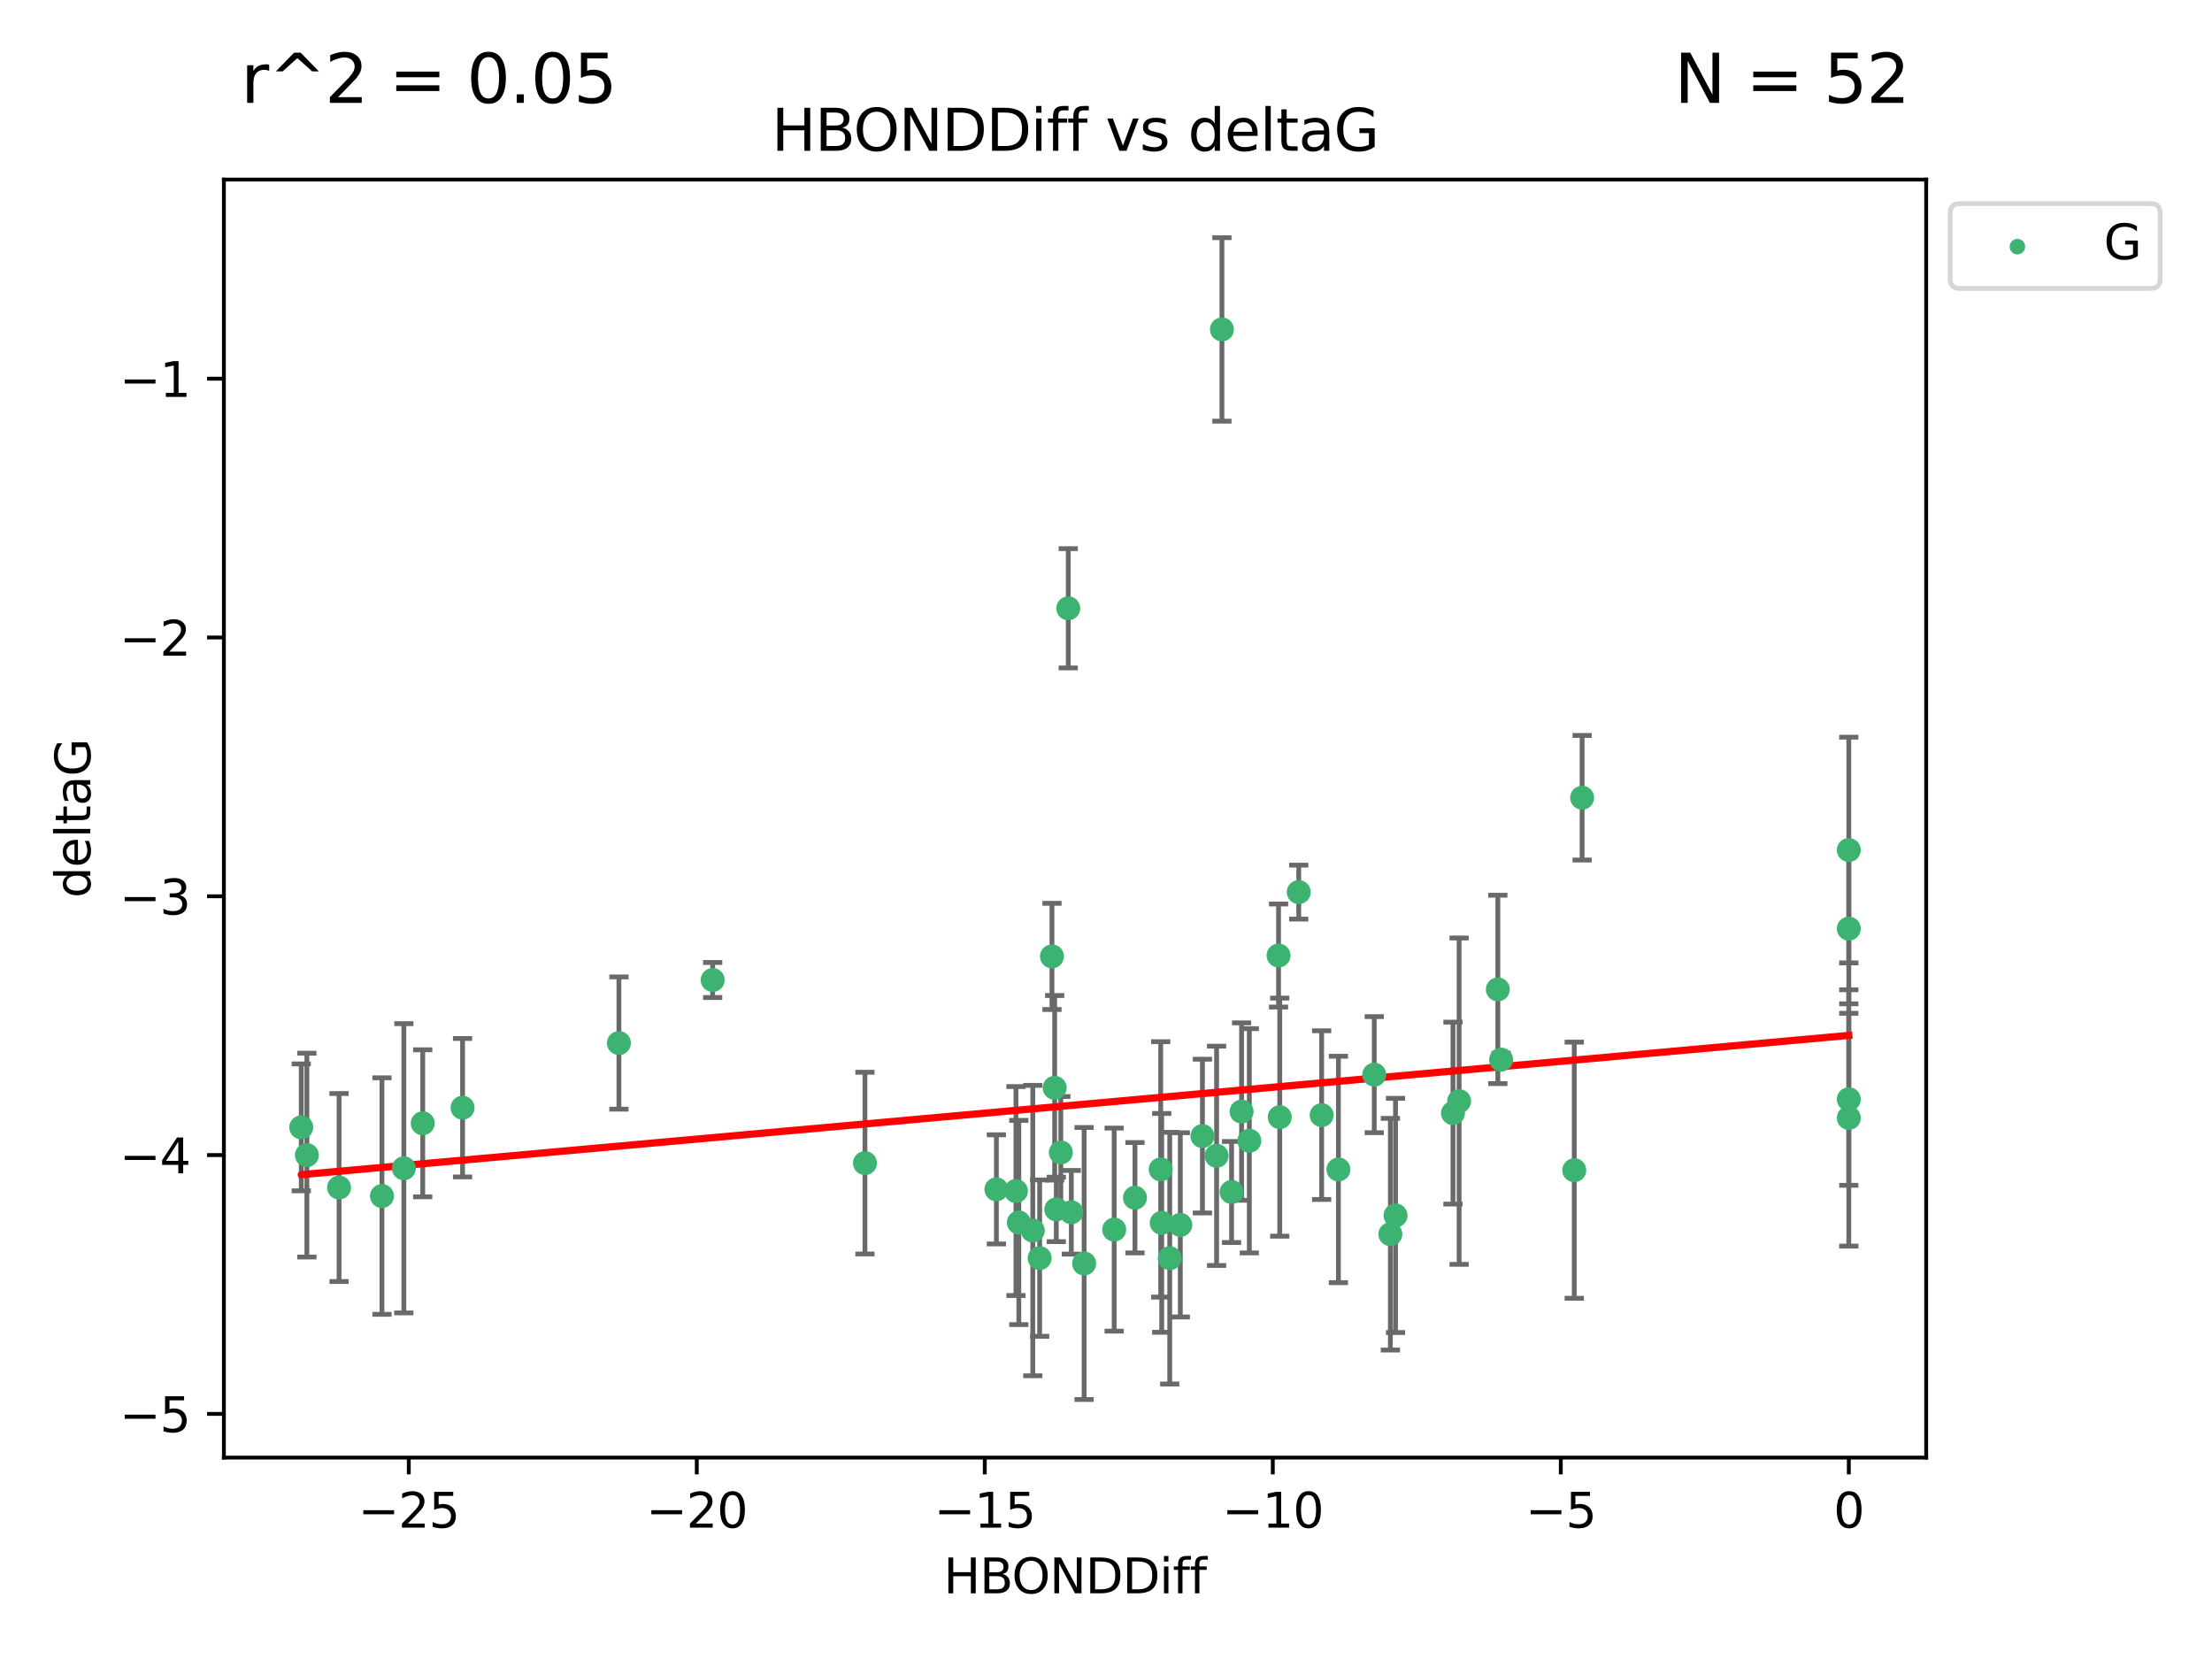 <?xml version="1.0" encoding="utf-8" standalone="no"?>
<!DOCTYPE svg PUBLIC "-//W3C//DTD SVG 1.1//EN"
  "http://www.w3.org/Graphics/SVG/1.1/DTD/svg11.dtd">
<svg xmlns:xlink="http://www.w3.org/1999/xlink" width="460.8pt" height="345.6pt" viewBox="0 0 460.8 345.6" xmlns="http://www.w3.org/2000/svg" version="1.1">
 <defs>
  <style type="text/css">*{stroke-linejoin: round; stroke-linecap: butt}</style>
 </defs>
 <g id="figure_1">
  <g id="patch_1">
   <path d="M 0 345.6 
L 460.8 345.6 
L 460.8 0 
L 0 0 
z
" style="fill: #ffffff"/>
  </g>
  <g id="axes_1">
   <g id="patch_2">
    <path d="M 46.64 303.64 
L 401.26 303.64 
L 401.26 37.411 
L 46.64 37.411 
z
" style="fill: #ffffff"/>
   </g>
   <g id="PathCollection_1">
    <defs>
     <path id="mb449cfceca" d="M 0 1.118 
C 0.297 1.118 0.581 1 0.791 0.791 
C 1 0.581 1.118 0.297 1.118 0 
C 1.118 -0.297 1 -0.581 0.791 -0.791 
C 0.581 -1 0.297 -1.118 0 -1.118 
C -0.297 -1.118 -0.581 -1 -0.791 -0.791 
C -1 -0.581 -1.118 -0.297 -1.118 0 
C -1.118 0.297 -1 0.581 -0.791 0.791 
C -0.581 1 -0.297 1.118 0 1.118 
z
" style="stroke: #3cb371"/>
    </defs>
    <g clip-path="url(#pd73374a667)">
     <use xlink:href="#mb449cfceca" x="236.435" y="249.511" style="fill: #3cb371; stroke: #3cb371"/>
     <use xlink:href="#mb449cfceca" x="243.678" y="262.101" style="fill: #3cb371; stroke: #3cb371"/>
     <use xlink:href="#mb449cfceca" x="260.257" y="237.643" style="fill: #3cb371; stroke: #3cb371"/>
     <use xlink:href="#mb449cfceca" x="253.439" y="240.774" style="fill: #3cb371; stroke: #3cb371"/>
     <use xlink:href="#mb449cfceca" x="70.631" y="247.383" style="fill: #3cb371; stroke: #3cb371"/>
     <use xlink:href="#mb449cfceca" x="215.15" y="256.349" style="fill: #3cb371; stroke: #3cb371"/>
     <use xlink:href="#mb449cfceca" x="232.104" y="256.148" style="fill: #3cb371; stroke: #3cb371"/>
     <use xlink:href="#mb449cfceca" x="212.239" y="254.667" style="fill: #3cb371; stroke: #3cb371"/>
     <use xlink:href="#mb449cfceca" x="88.061" y="234.004" style="fill: #3cb371; stroke: #3cb371"/>
     <use xlink:href="#mb449cfceca" x="180.188" y="242.297" style="fill: #3cb371; stroke: #3cb371"/>
     <use xlink:href="#mb449cfceca" x="84.131" y="243.375" style="fill: #3cb371; stroke: #3cb371"/>
     <use xlink:href="#mb449cfceca" x="207.565" y="247.764" style="fill: #3cb371; stroke: #3cb371"/>
     <use xlink:href="#mb449cfceca" x="79.57" y="249.158" style="fill: #3cb371; stroke: #3cb371"/>
     <use xlink:href="#mb449cfceca" x="225.844" y="263.208" style="fill: #3cb371; stroke: #3cb371"/>
     <use xlink:href="#mb449cfceca" x="266.591" y="232.722" style="fill: #3cb371; stroke: #3cb371"/>
     <use xlink:href="#mb449cfceca" x="242.007" y="254.747" style="fill: #3cb371; stroke: #3cb371"/>
     <use xlink:href="#mb449cfceca" x="289.639" y="257.105" style="fill: #3cb371; stroke: #3cb371"/>
     <use xlink:href="#mb449cfceca" x="241.797" y="243.608" style="fill: #3cb371; stroke: #3cb371"/>
     <use xlink:href="#mb449cfceca" x="223.176" y="252.539" style="fill: #3cb371; stroke: #3cb371"/>
     <use xlink:href="#mb449cfceca" x="256.56" y="248.314" style="fill: #3cb371; stroke: #3cb371"/>
     <use xlink:href="#mb449cfceca" x="266.345" y="199.055" style="fill: #3cb371; stroke: #3cb371"/>
     <use xlink:href="#mb449cfceca" x="245.881" y="255.165" style="fill: #3cb371; stroke: #3cb371"/>
     <use xlink:href="#mb449cfceca" x="96.361" y="230.757" style="fill: #3cb371; stroke: #3cb371"/>
     <use xlink:href="#mb449cfceca" x="254.55" y="68.625" style="fill: #3cb371; stroke: #3cb371"/>
     <use xlink:href="#mb449cfceca" x="220.045" y="251.941" style="fill: #3cb371; stroke: #3cb371"/>
     <use xlink:href="#mb449cfceca" x="278.816" y="243.62" style="fill: #3cb371; stroke: #3cb371"/>
     <use xlink:href="#mb449cfceca" x="216.579" y="262.086" style="fill: #3cb371; stroke: #3cb371"/>
     <use xlink:href="#mb449cfceca" x="275.324" y="232.3" style="fill: #3cb371; stroke: #3cb371"/>
     <use xlink:href="#mb449cfceca" x="219.145" y="199.237" style="fill: #3cb371; stroke: #3cb371"/>
     <use xlink:href="#mb449cfceca" x="250.487" y="236.665" style="fill: #3cb371; stroke: #3cb371"/>
     <use xlink:href="#mb449cfceca" x="211.645" y="248.117" style="fill: #3cb371; stroke: #3cb371"/>
     <use xlink:href="#mb449cfceca" x="219.706" y="226.611" style="fill: #3cb371; stroke: #3cb371"/>
     <use xlink:href="#mb449cfceca" x="62.759" y="234.851" style="fill: #3cb371; stroke: #3cb371"/>
     <use xlink:href="#mb449cfceca" x="63.929" y="240.633" style="fill: #3cb371; stroke: #3cb371"/>
     <use xlink:href="#mb449cfceca" x="222.534" y="126.723" style="fill: #3cb371; stroke: #3cb371"/>
     <use xlink:href="#mb449cfceca" x="128.932" y="217.285" style="fill: #3cb371; stroke: #3cb371"/>
     <use xlink:href="#mb449cfceca" x="286.279" y="223.869" style="fill: #3cb371; stroke: #3cb371"/>
     <use xlink:href="#mb449cfceca" x="329.586" y="166.184" style="fill: #3cb371; stroke: #3cb371"/>
     <use xlink:href="#mb449cfceca" x="312.028" y="206.113" style="fill: #3cb371; stroke: #3cb371"/>
     <use xlink:href="#mb449cfceca" x="220.99" y="240.071" style="fill: #3cb371; stroke: #3cb371"/>
     <use xlink:href="#mb449cfceca" x="258.643" y="231.561" style="fill: #3cb371; stroke: #3cb371"/>
     <use xlink:href="#mb449cfceca" x="303.959" y="229.396" style="fill: #3cb371; stroke: #3cb371"/>
     <use xlink:href="#mb449cfceca" x="148.46" y="204.152" style="fill: #3cb371; stroke: #3cb371"/>
     <use xlink:href="#mb449cfceca" x="270.551" y="185.842" style="fill: #3cb371; stroke: #3cb371"/>
     <use xlink:href="#mb449cfceca" x="385.141" y="193.455" style="fill: #3cb371; stroke: #3cb371"/>
     <use xlink:href="#mb449cfceca" x="302.681" y="231.881" style="fill: #3cb371; stroke: #3cb371"/>
     <use xlink:href="#mb449cfceca" x="312.709" y="220.74" style="fill: #3cb371; stroke: #3cb371"/>
     <use xlink:href="#mb449cfceca" x="385.141" y="177.08" style="fill: #3cb371; stroke: #3cb371"/>
     <use xlink:href="#mb449cfceca" x="385.141" y="232.886" style="fill: #3cb371; stroke: #3cb371"/>
     <use xlink:href="#mb449cfceca" x="290.714" y="253.198" style="fill: #3cb371; stroke: #3cb371"/>
     <use xlink:href="#mb449cfceca" x="327.947" y="243.774" style="fill: #3cb371; stroke: #3cb371"/>
     <use xlink:href="#mb449cfceca" x="385.141" y="229.004" style="fill: #3cb371; stroke: #3cb371"/>
    </g>
   </g>
   <g id="matplotlib.axis_1">
    <g id="xtick_1">
     <g id="line2d_1">
      <defs>
       <path id="mf42586d891" d="M 0 0 
L 0 3.5 
" style="stroke: #000000; stroke-width: 0.8"/>
      </defs>
      <g>
       <use xlink:href="#mf42586d891" x="85.155" y="303.64" style="stroke: #000000; stroke-width: 0.8"/>
      </g>
     </g>
     <g id="text_1">
      <!-- −25 -->
      <g transform="translate(74.603 318.238)scale(0.1 -0.1)">
       <defs>
        <path id="DejaVuSans-2212" d="M 678 2272 
L 4684 2272 
L 4684 1741 
L 678 1741 
L 678 2272 
z
" transform="scale(0.016)"/>
        <path id="DejaVuSans-32" d="M 1228 531 
L 3431 531 
L 3431 0 
L 469 0 
L 469 531 
Q 828 903 1448 1529 
Q 2069 2156 2228 2338 
Q 2531 2678 2651 2914 
Q 2772 3150 2772 3378 
Q 2772 3750 2511 3984 
Q 2250 4219 1831 4219 
Q 1534 4219 1204 4116 
Q 875 4013 500 3803 
L 500 4441 
Q 881 4594 1212 4672 
Q 1544 4750 1819 4750 
Q 2544 4750 2975 4387 
Q 3406 4025 3406 3419 
Q 3406 3131 3298 2873 
Q 3191 2616 2906 2266 
Q 2828 2175 2409 1742 
Q 1991 1309 1228 531 
z
" transform="scale(0.016)"/>
        <path id="DejaVuSans-35" d="M 691 4666 
L 3169 4666 
L 3169 4134 
L 1269 4134 
L 1269 2991 
Q 1406 3038 1543 3061 
Q 1681 3084 1819 3084 
Q 2600 3084 3056 2656 
Q 3513 2228 3513 1497 
Q 3513 744 3044 326 
Q 2575 -91 1722 -91 
Q 1428 -91 1123 -41 
Q 819 9 494 109 
L 494 744 
Q 775 591 1075 516 
Q 1375 441 1709 441 
Q 2250 441 2565 725 
Q 2881 1009 2881 1497 
Q 2881 1984 2565 2268 
Q 2250 2553 1709 2553 
Q 1456 2553 1204 2497 
Q 953 2441 691 2322 
L 691 4666 
z
" transform="scale(0.016)"/>
       </defs>
       <use xlink:href="#DejaVuSans-2212"/>
       <use xlink:href="#DejaVuSans-32" x="83.789"/>
       <use xlink:href="#DejaVuSans-35" x="147.412"/>
      </g>
     </g>
    </g>
    <g id="xtick_2">
     <g id="line2d_2">
      <g>
       <use xlink:href="#mf42586d891" x="145.152" y="303.64" style="stroke: #000000; stroke-width: 0.8"/>
      </g>
     </g>
     <g id="text_2">
      <!-- −20 -->
      <g transform="translate(134.6 318.238)scale(0.1 -0.1)">
       <defs>
        <path id="DejaVuSans-30" d="M 2034 4250 
Q 1547 4250 1301 3770 
Q 1056 3291 1056 2328 
Q 1056 1369 1301 889 
Q 1547 409 2034 409 
Q 2525 409 2770 889 
Q 3016 1369 3016 2328 
Q 3016 3291 2770 3770 
Q 2525 4250 2034 4250 
z
M 2034 4750 
Q 2819 4750 3233 4129 
Q 3647 3509 3647 2328 
Q 3647 1150 3233 529 
Q 2819 -91 2034 -91 
Q 1250 -91 836 529 
Q 422 1150 422 2328 
Q 422 3509 836 4129 
Q 1250 4750 2034 4750 
z
" transform="scale(0.016)"/>
       </defs>
       <use xlink:href="#DejaVuSans-2212"/>
       <use xlink:href="#DejaVuSans-32" x="83.789"/>
       <use xlink:href="#DejaVuSans-30" x="147.412"/>
      </g>
     </g>
    </g>
    <g id="xtick_3">
     <g id="line2d_3">
      <g>
       <use xlink:href="#mf42586d891" x="205.149" y="303.64" style="stroke: #000000; stroke-width: 0.8"/>
      </g>
     </g>
     <g id="text_3">
      <!-- −15 -->
      <g transform="translate(194.597 318.238)scale(0.1 -0.1)">
       <defs>
        <path id="DejaVuSans-31" d="M 794 531 
L 1825 531 
L 1825 4091 
L 703 3866 
L 703 4441 
L 1819 4666 
L 2450 4666 
L 2450 531 
L 3481 531 
L 3481 0 
L 794 0 
L 794 531 
z
" transform="scale(0.016)"/>
       </defs>
       <use xlink:href="#DejaVuSans-2212"/>
       <use xlink:href="#DejaVuSans-31" x="83.789"/>
       <use xlink:href="#DejaVuSans-35" x="147.412"/>
      </g>
     </g>
    </g>
    <g id="xtick_4">
     <g id="line2d_4">
      <g>
       <use xlink:href="#mf42586d891" x="265.146" y="303.64" style="stroke: #000000; stroke-width: 0.8"/>
      </g>
     </g>
     <g id="text_4">
      <!-- −10 -->
      <g transform="translate(254.594 318.238)scale(0.1 -0.1)">
       <use xlink:href="#DejaVuSans-2212"/>
       <use xlink:href="#DejaVuSans-31" x="83.789"/>
       <use xlink:href="#DejaVuSans-30" x="147.412"/>
      </g>
     </g>
    </g>
    <g id="xtick_5">
     <g id="line2d_5">
      <g>
       <use xlink:href="#mf42586d891" x="325.144" y="303.64" style="stroke: #000000; stroke-width: 0.8"/>
      </g>
     </g>
     <g id="text_5">
      <!-- −5 -->
      <g transform="translate(317.773 318.238)scale(0.1 -0.1)">
       <use xlink:href="#DejaVuSans-2212"/>
       <use xlink:href="#DejaVuSans-35" x="83.789"/>
      </g>
     </g>
    </g>
    <g id="xtick_6">
     <g id="line2d_6">
      <g>
       <use xlink:href="#mf42586d891" x="385.141" y="303.64" style="stroke: #000000; stroke-width: 0.8"/>
      </g>
     </g>
     <g id="text_6">
      <!-- 0 -->
      <g transform="translate(381.96 318.238)scale(0.1 -0.1)">
       <use xlink:href="#DejaVuSans-30"/>
      </g>
     </g>
    </g>
    <g id="text_7">
     <!-- HBONDDiff -->
     <g transform="translate(196.561 331.917)scale(0.1 -0.1)">
      <defs>
       <path id="DejaVuSans-48" d="M 628 4666 
L 1259 4666 
L 1259 2753 
L 3553 2753 
L 3553 4666 
L 4184 4666 
L 4184 0 
L 3553 0 
L 3553 2222 
L 1259 2222 
L 1259 0 
L 628 0 
L 628 4666 
z
" transform="scale(0.016)"/>
       <path id="DejaVuSans-42" d="M 1259 2228 
L 1259 519 
L 2272 519 
Q 2781 519 3026 730 
Q 3272 941 3272 1375 
Q 3272 1813 3026 2020 
Q 2781 2228 2272 2228 
L 1259 2228 
z
M 1259 4147 
L 1259 2741 
L 2194 2741 
Q 2656 2741 2882 2914 
Q 3109 3088 3109 3444 
Q 3109 3797 2882 3972 
Q 2656 4147 2194 4147 
L 1259 4147 
z
M 628 4666 
L 2241 4666 
Q 2963 4666 3353 4366 
Q 3744 4066 3744 3513 
Q 3744 3084 3544 2831 
Q 3344 2578 2956 2516 
Q 3422 2416 3680 2098 
Q 3938 1781 3938 1306 
Q 3938 681 3513 340 
Q 3088 0 2303 0 
L 628 0 
L 628 4666 
z
" transform="scale(0.016)"/>
       <path id="DejaVuSans-4f" d="M 2522 4238 
Q 1834 4238 1429 3725 
Q 1025 3213 1025 2328 
Q 1025 1447 1429 934 
Q 1834 422 2522 422 
Q 3209 422 3611 934 
Q 4013 1447 4013 2328 
Q 4013 3213 3611 3725 
Q 3209 4238 2522 4238 
z
M 2522 4750 
Q 3503 4750 4090 4092 
Q 4678 3434 4678 2328 
Q 4678 1225 4090 567 
Q 3503 -91 2522 -91 
Q 1538 -91 948 565 
Q 359 1222 359 2328 
Q 359 3434 948 4092 
Q 1538 4750 2522 4750 
z
" transform="scale(0.016)"/>
       <path id="DejaVuSans-4e" d="M 628 4666 
L 1478 4666 
L 3547 763 
L 3547 4666 
L 4159 4666 
L 4159 0 
L 3309 0 
L 1241 3903 
L 1241 0 
L 628 0 
L 628 4666 
z
" transform="scale(0.016)"/>
       <path id="DejaVuSans-44" d="M 1259 4147 
L 1259 519 
L 2022 519 
Q 2988 519 3436 956 
Q 3884 1394 3884 2338 
Q 3884 3275 3436 3711 
Q 2988 4147 2022 4147 
L 1259 4147 
z
M 628 4666 
L 1925 4666 
Q 3281 4666 3915 4102 
Q 4550 3538 4550 2338 
Q 4550 1131 3912 565 
Q 3275 0 1925 0 
L 628 0 
L 628 4666 
z
" transform="scale(0.016)"/>
       <path id="DejaVuSans-69" d="M 603 3500 
L 1178 3500 
L 1178 0 
L 603 0 
L 603 3500 
z
M 603 4863 
L 1178 4863 
L 1178 4134 
L 603 4134 
L 603 4863 
z
" transform="scale(0.016)"/>
       <path id="DejaVuSans-66" d="M 2375 4863 
L 2375 4384 
L 1825 4384 
Q 1516 4384 1395 4259 
Q 1275 4134 1275 3809 
L 1275 3500 
L 2222 3500 
L 2222 3053 
L 1275 3053 
L 1275 0 
L 697 0 
L 697 3053 
L 147 3053 
L 147 3500 
L 697 3500 
L 697 3744 
Q 697 4328 969 4595 
Q 1241 4863 1831 4863 
L 2375 4863 
z
" transform="scale(0.016)"/>
      </defs>
      <use xlink:href="#DejaVuSans-48"/>
      <use xlink:href="#DejaVuSans-42" x="75.195"/>
      <use xlink:href="#DejaVuSans-4f" x="142.049"/>
      <use xlink:href="#DejaVuSans-4e" x="220.76"/>
      <use xlink:href="#DejaVuSans-44" x="295.564"/>
      <use xlink:href="#DejaVuSans-44" x="372.566"/>
      <use xlink:href="#DejaVuSans-69" x="449.568"/>
      <use xlink:href="#DejaVuSans-66" x="477.352"/>
      <use xlink:href="#DejaVuSans-66" x="512.557"/>
     </g>
    </g>
   </g>
   <g id="matplotlib.axis_2">
    <g id="ytick_1">
     <g id="line2d_7">
      <defs>
       <path id="me9df8b0aa4" d="M 0 0 
L -3.5 0 
" style="stroke: #000000; stroke-width: 0.8"/>
      </defs>
      <g>
       <use xlink:href="#me9df8b0aa4" x="46.64" y="294.536" style="stroke: #000000; stroke-width: 0.8"/>
      </g>
     </g>
     <g id="text_8">
      <!-- −5 -->
      <g transform="translate(24.898 298.335)scale(0.1 -0.1)">
       <use xlink:href="#DejaVuSans-2212"/>
       <use xlink:href="#DejaVuSans-35" x="83.789"/>
      </g>
     </g>
    </g>
    <g id="ytick_2">
     <g id="line2d_8">
      <g>
       <use xlink:href="#me9df8b0aa4" x="46.64" y="240.624" style="stroke: #000000; stroke-width: 0.8"/>
      </g>
     </g>
     <g id="text_9">
      <!-- −4 -->
      <g transform="translate(24.898 244.423)scale(0.1 -0.1)">
       <defs>
        <path id="DejaVuSans-34" d="M 2419 4116 
L 825 1625 
L 2419 1625 
L 2419 4116 
z
M 2253 4666 
L 3047 4666 
L 3047 1625 
L 3713 1625 
L 3713 1100 
L 3047 1100 
L 3047 0 
L 2419 0 
L 2419 1100 
L 313 1100 
L 313 1709 
L 2253 4666 
z
" transform="scale(0.016)"/>
       </defs>
       <use xlink:href="#DejaVuSans-2212"/>
       <use xlink:href="#DejaVuSans-34" x="83.789"/>
      </g>
     </g>
    </g>
    <g id="ytick_3">
     <g id="line2d_9">
      <g>
       <use xlink:href="#me9df8b0aa4" x="46.64" y="186.712" style="stroke: #000000; stroke-width: 0.8"/>
      </g>
     </g>
     <g id="text_10">
      <!-- −3 -->
      <g transform="translate(24.898 190.511)scale(0.1 -0.1)">
       <defs>
        <path id="DejaVuSans-33" d="M 2597 2516 
Q 3050 2419 3304 2112 
Q 3559 1806 3559 1356 
Q 3559 666 3084 287 
Q 2609 -91 1734 -91 
Q 1441 -91 1130 -33 
Q 819 25 488 141 
L 488 750 
Q 750 597 1062 519 
Q 1375 441 1716 441 
Q 2309 441 2620 675 
Q 2931 909 2931 1356 
Q 2931 1769 2642 2001 
Q 2353 2234 1838 2234 
L 1294 2234 
L 1294 2753 
L 1863 2753 
Q 2328 2753 2575 2939 
Q 2822 3125 2822 3475 
Q 2822 3834 2567 4026 
Q 2313 4219 1838 4219 
Q 1578 4219 1281 4162 
Q 984 4106 628 3988 
L 628 4550 
Q 988 4650 1302 4700 
Q 1616 4750 1894 4750 
Q 2613 4750 3031 4423 
Q 3450 4097 3450 3541 
Q 3450 3153 3228 2886 
Q 3006 2619 2597 2516 
z
" transform="scale(0.016)"/>
       </defs>
       <use xlink:href="#DejaVuSans-2212"/>
       <use xlink:href="#DejaVuSans-33" x="83.789"/>
      </g>
     </g>
    </g>
    <g id="ytick_4">
     <g id="line2d_10">
      <g>
       <use xlink:href="#me9df8b0aa4" x="46.64" y="132.8" style="stroke: #000000; stroke-width: 0.8"/>
      </g>
     </g>
     <g id="text_11">
      <!-- −2 -->
      <g transform="translate(24.898 136.599)scale(0.1 -0.1)">
       <use xlink:href="#DejaVuSans-2212"/>
       <use xlink:href="#DejaVuSans-32" x="83.789"/>
      </g>
     </g>
    </g>
    <g id="ytick_5">
     <g id="line2d_11">
      <g>
       <use xlink:href="#me9df8b0aa4" x="46.64" y="78.888" style="stroke: #000000; stroke-width: 0.8"/>
      </g>
     </g>
     <g id="text_12">
      <!-- −1 -->
      <g transform="translate(24.898 82.687)scale(0.1 -0.1)">
       <use xlink:href="#DejaVuSans-2212"/>
       <use xlink:href="#DejaVuSans-31" x="83.789"/>
      </g>
     </g>
    </g>
    <g id="text_13">
     <!-- deltaG -->
     <g transform="translate(18.818 187.064)rotate(-90)scale(0.1 -0.1)">
      <defs>
       <path id="DejaVuSans-64" d="M 2906 2969 
L 2906 4863 
L 3481 4863 
L 3481 0 
L 2906 0 
L 2906 525 
Q 2725 213 2448 61 
Q 2172 -91 1784 -91 
Q 1150 -91 751 415 
Q 353 922 353 1747 
Q 353 2572 751 3078 
Q 1150 3584 1784 3584 
Q 2172 3584 2448 3432 
Q 2725 3281 2906 2969 
z
M 947 1747 
Q 947 1113 1208 752 
Q 1469 391 1925 391 
Q 2381 391 2643 752 
Q 2906 1113 2906 1747 
Q 2906 2381 2643 2742 
Q 2381 3103 1925 3103 
Q 1469 3103 1208 2742 
Q 947 2381 947 1747 
z
" transform="scale(0.016)"/>
       <path id="DejaVuSans-65" d="M 3597 1894 
L 3597 1613 
L 953 1613 
Q 991 1019 1311 708 
Q 1631 397 2203 397 
Q 2534 397 2845 478 
Q 3156 559 3463 722 
L 3463 178 
Q 3153 47 2828 -22 
Q 2503 -91 2169 -91 
Q 1331 -91 842 396 
Q 353 884 353 1716 
Q 353 2575 817 3079 
Q 1281 3584 2069 3584 
Q 2775 3584 3186 3129 
Q 3597 2675 3597 1894 
z
M 3022 2063 
Q 3016 2534 2758 2815 
Q 2500 3097 2075 3097 
Q 1594 3097 1305 2825 
Q 1016 2553 972 2059 
L 3022 2063 
z
" transform="scale(0.016)"/>
       <path id="DejaVuSans-6c" d="M 603 4863 
L 1178 4863 
L 1178 0 
L 603 0 
L 603 4863 
z
" transform="scale(0.016)"/>
       <path id="DejaVuSans-74" d="M 1172 4494 
L 1172 3500 
L 2356 3500 
L 2356 3053 
L 1172 3053 
L 1172 1153 
Q 1172 725 1289 603 
Q 1406 481 1766 481 
L 2356 481 
L 2356 0 
L 1766 0 
Q 1100 0 847 248 
Q 594 497 594 1153 
L 594 3053 
L 172 3053 
L 172 3500 
L 594 3500 
L 594 4494 
L 1172 4494 
z
" transform="scale(0.016)"/>
       <path id="DejaVuSans-61" d="M 2194 1759 
Q 1497 1759 1228 1600 
Q 959 1441 959 1056 
Q 959 750 1161 570 
Q 1363 391 1709 391 
Q 2188 391 2477 730 
Q 2766 1069 2766 1631 
L 2766 1759 
L 2194 1759 
z
M 3341 1997 
L 3341 0 
L 2766 0 
L 2766 531 
Q 2569 213 2275 61 
Q 1981 -91 1556 -91 
Q 1019 -91 701 211 
Q 384 513 384 1019 
Q 384 1609 779 1909 
Q 1175 2209 1959 2209 
L 2766 2209 
L 2766 2266 
Q 2766 2663 2505 2880 
Q 2244 3097 1772 3097 
Q 1472 3097 1187 3025 
Q 903 2953 641 2809 
L 641 3341 
Q 956 3463 1253 3523 
Q 1550 3584 1831 3584 
Q 2591 3584 2966 3190 
Q 3341 2797 3341 1997 
z
" transform="scale(0.016)"/>
       <path id="DejaVuSans-47" d="M 3809 666 
L 3809 1919 
L 2778 1919 
L 2778 2438 
L 4434 2438 
L 4434 434 
Q 4069 175 3628 42 
Q 3188 -91 2688 -91 
Q 1594 -91 976 548 
Q 359 1188 359 2328 
Q 359 3472 976 4111 
Q 1594 4750 2688 4750 
Q 3144 4750 3555 4637 
Q 3966 4525 4313 4306 
L 4313 3634 
Q 3963 3931 3569 4081 
Q 3175 4231 2741 4231 
Q 1884 4231 1454 3753 
Q 1025 3275 1025 2328 
Q 1025 1384 1454 906 
Q 1884 428 2741 428 
Q 3075 428 3337 486 
Q 3600 544 3809 666 
z
" transform="scale(0.016)"/>
      </defs>
      <use xlink:href="#DejaVuSans-64"/>
      <use xlink:href="#DejaVuSans-65" x="63.477"/>
      <use xlink:href="#DejaVuSans-6c" x="125"/>
      <use xlink:href="#DejaVuSans-74" x="152.783"/>
      <use xlink:href="#DejaVuSans-61" x="191.992"/>
      <use xlink:href="#DejaVuSans-47" x="253.271"/>
     </g>
    </g>
   </g>
   <g id="LineCollection_1">
    <path d="M 236.435 261.006 
L 236.435 238.016 
" clip-path="url(#pd73374a667)" style="fill: none; stroke: #696969"/>
    <path d="M 243.678 288.314 
L 243.678 235.888 
" clip-path="url(#pd73374a667)" style="fill: none; stroke: #696969"/>
    <path d="M 260.257 261.002 
L 260.257 214.283 
" clip-path="url(#pd73374a667)" style="fill: none; stroke: #696969"/>
    <path d="M 253.439 263.619 
L 253.439 217.93 
" clip-path="url(#pd73374a667)" style="fill: none; stroke: #696969"/>
    <path d="M 70.631 266.965 
L 70.631 227.801 
" clip-path="url(#pd73374a667)" style="fill: none; stroke: #696969"/>
    <path d="M 215.15 286.6 
L 215.15 226.098 
" clip-path="url(#pd73374a667)" style="fill: none; stroke: #696969"/>
    <path d="M 232.104 277.298 
L 232.104 234.999 
" clip-path="url(#pd73374a667)" style="fill: none; stroke: #696969"/>
    <path d="M 212.239 275.936 
L 212.239 233.397 
" clip-path="url(#pd73374a667)" style="fill: none; stroke: #696969"/>
    <path d="M 88.061 249.316 
L 88.061 218.691 
" clip-path="url(#pd73374a667)" style="fill: none; stroke: #696969"/>
    <path d="M 180.188 261.222 
L 180.188 223.371 
" clip-path="url(#pd73374a667)" style="fill: none; stroke: #696969"/>
    <path d="M 84.131 273.504 
L 84.131 213.245 
" clip-path="url(#pd73374a667)" style="fill: none; stroke: #696969"/>
    <path d="M 207.565 259.132 
L 207.565 236.396 
" clip-path="url(#pd73374a667)" style="fill: none; stroke: #696969"/>
    <path d="M 79.57 273.792 
L 79.57 224.525 
" clip-path="url(#pd73374a667)" style="fill: none; stroke: #696969"/>
    <path d="M 225.844 291.539 
L 225.844 234.878 
" clip-path="url(#pd73374a667)" style="fill: none; stroke: #696969"/>
    <path d="M 266.591 257.518 
L 266.591 207.926 
" clip-path="url(#pd73374a667)" style="fill: none; stroke: #696969"/>
    <path d="M 242.007 277.54 
L 242.007 231.954 
" clip-path="url(#pd73374a667)" style="fill: none; stroke: #696969"/>
    <path d="M 289.639 281.237 
L 289.639 232.972 
" clip-path="url(#pd73374a667)" style="fill: none; stroke: #696969"/>
    <path d="M 241.797 270.212 
L 241.797 217.005 
" clip-path="url(#pd73374a667)" style="fill: none; stroke: #696969"/>
    <path d="M 223.176 261.257 
L 223.176 243.822 
" clip-path="url(#pd73374a667)" style="fill: none; stroke: #696969"/>
    <path d="M 256.56 258.838 
L 256.56 237.79 
" clip-path="url(#pd73374a667)" style="fill: none; stroke: #696969"/>
    <path d="M 266.345 209.79 
L 266.345 188.32 
" clip-path="url(#pd73374a667)" style="fill: none; stroke: #696969"/>
    <path d="M 245.881 274.356 
L 245.881 235.975 
" clip-path="url(#pd73374a667)" style="fill: none; stroke: #696969"/>
    <path d="M 96.361 245.178 
L 96.361 216.336 
" clip-path="url(#pd73374a667)" style="fill: none; stroke: #696969"/>
    <path d="M 254.55 87.738 
L 254.55 49.513 
" clip-path="url(#pd73374a667)" style="fill: none; stroke: #696969"/>
    <path d="M 220.045 258.653 
L 220.045 245.228 
" clip-path="url(#pd73374a667)" style="fill: none; stroke: #696969"/>
    <path d="M 278.816 267.203 
L 278.816 220.038 
" clip-path="url(#pd73374a667)" style="fill: none; stroke: #696969"/>
    <path d="M 216.579 278.373 
L 216.579 245.8 
" clip-path="url(#pd73374a667)" style="fill: none; stroke: #696969"/>
    <path d="M 275.324 249.873 
L 275.324 214.728 
" clip-path="url(#pd73374a667)" style="fill: none; stroke: #696969"/>
    <path d="M 219.145 210.296 
L 219.145 188.179 
" clip-path="url(#pd73374a667)" style="fill: none; stroke: #696969"/>
    <path d="M 250.487 252.683 
L 250.487 220.646 
" clip-path="url(#pd73374a667)" style="fill: none; stroke: #696969"/>
    <path d="M 211.645 269.881 
L 211.645 226.352 
" clip-path="url(#pd73374a667)" style="fill: none; stroke: #696969"/>
    <path d="M 219.706 245.838 
L 219.706 207.384 
" clip-path="url(#pd73374a667)" style="fill: none; stroke: #696969"/>
    <path d="M 62.759 248.072 
L 62.759 221.63 
" clip-path="url(#pd73374a667)" style="fill: none; stroke: #696969"/>
    <path d="M 63.929 261.866 
L 63.929 219.399 
" clip-path="url(#pd73374a667)" style="fill: none; stroke: #696969"/>
    <path d="M 222.534 139.146 
L 222.534 114.3 
" clip-path="url(#pd73374a667)" style="fill: none; stroke: #696969"/>
    <path d="M 128.932 231.06 
L 128.932 203.511 
" clip-path="url(#pd73374a667)" style="fill: none; stroke: #696969"/>
    <path d="M 286.279 235.96 
L 286.279 211.778 
" clip-path="url(#pd73374a667)" style="fill: none; stroke: #696969"/>
    <path d="M 329.586 179.16 
L 329.586 153.208 
" clip-path="url(#pd73374a667)" style="fill: none; stroke: #696969"/>
    <path d="M 312.028 225.74 
L 312.028 186.486 
" clip-path="url(#pd73374a667)" style="fill: none; stroke: #696969"/>
    <path d="M 220.99 251.712 
L 220.99 228.43 
" clip-path="url(#pd73374a667)" style="fill: none; stroke: #696969"/>
    <path d="M 258.643 250.043 
L 258.643 213.078 
" clip-path="url(#pd73374a667)" style="fill: none; stroke: #696969"/>
    <path d="M 303.959 263.388 
L 303.959 195.404 
" clip-path="url(#pd73374a667)" style="fill: none; stroke: #696969"/>
    <path d="M 148.46 207.802 
L 148.46 200.503 
" clip-path="url(#pd73374a667)" style="fill: none; stroke: #696969"/>
    <path d="M 270.551 191.465 
L 270.551 180.219 
" clip-path="url(#pd73374a667)" style="fill: none; stroke: #696969"/>
    <path d="M 385.141 209.112 
L 385.141 177.798 
" clip-path="url(#pd73374a667)" style="fill: none; stroke: #696969"/>
    <path d="M 302.681 250.832 
L 302.681 212.931 
" clip-path="url(#pd73374a667)" style="fill: none; stroke: #696969"/>
    <path d="M 312.709 222.086 
L 312.709 219.395 
" clip-path="url(#pd73374a667)" style="fill: none; stroke: #696969"/>
    <path d="M 385.141 200.588 
L 385.141 153.573 
" clip-path="url(#pd73374a667)" style="fill: none; stroke: #696969"/>
    <path d="M 385.141 259.585 
L 385.141 206.188 
" clip-path="url(#pd73374a667)" style="fill: none; stroke: #696969"/>
    <path d="M 290.714 277.595 
L 290.714 228.801 
" clip-path="url(#pd73374a667)" style="fill: none; stroke: #696969"/>
    <path d="M 327.947 270.454 
L 327.947 217.094 
" clip-path="url(#pd73374a667)" style="fill: none; stroke: #696969"/>
    <path d="M 385.141 246.921 
L 385.141 211.088 
" clip-path="url(#pd73374a667)" style="fill: none; stroke: #696969"/>
   </g>
   <g id="line2d_12">
    <defs>
     <path id="m1585f367aa" d="M 2 0 
L -2 -0 
" style="stroke: #696969"/>
    </defs>
    <g clip-path="url(#pd73374a667)">
     <use xlink:href="#m1585f367aa" x="236.435" y="261.006" style="fill: #696969; stroke: #696969"/>
     <use xlink:href="#m1585f367aa" x="243.678" y="288.314" style="fill: #696969; stroke: #696969"/>
     <use xlink:href="#m1585f367aa" x="260.257" y="261.002" style="fill: #696969; stroke: #696969"/>
     <use xlink:href="#m1585f367aa" x="253.439" y="263.619" style="fill: #696969; stroke: #696969"/>
     <use xlink:href="#m1585f367aa" x="70.631" y="266.965" style="fill: #696969; stroke: #696969"/>
     <use xlink:href="#m1585f367aa" x="215.15" y="286.6" style="fill: #696969; stroke: #696969"/>
     <use xlink:href="#m1585f367aa" x="232.104" y="277.298" style="fill: #696969; stroke: #696969"/>
     <use xlink:href="#m1585f367aa" x="212.239" y="275.936" style="fill: #696969; stroke: #696969"/>
     <use xlink:href="#m1585f367aa" x="88.061" y="249.316" style="fill: #696969; stroke: #696969"/>
     <use xlink:href="#m1585f367aa" x="180.188" y="261.222" style="fill: #696969; stroke: #696969"/>
     <use xlink:href="#m1585f367aa" x="84.131" y="273.504" style="fill: #696969; stroke: #696969"/>
     <use xlink:href="#m1585f367aa" x="207.565" y="259.132" style="fill: #696969; stroke: #696969"/>
     <use xlink:href="#m1585f367aa" x="79.57" y="273.792" style="fill: #696969; stroke: #696969"/>
     <use xlink:href="#m1585f367aa" x="225.844" y="291.539" style="fill: #696969; stroke: #696969"/>
     <use xlink:href="#m1585f367aa" x="266.591" y="257.518" style="fill: #696969; stroke: #696969"/>
     <use xlink:href="#m1585f367aa" x="242.007" y="277.54" style="fill: #696969; stroke: #696969"/>
     <use xlink:href="#m1585f367aa" x="289.639" y="281.237" style="fill: #696969; stroke: #696969"/>
     <use xlink:href="#m1585f367aa" x="241.797" y="270.212" style="fill: #696969; stroke: #696969"/>
     <use xlink:href="#m1585f367aa" x="223.176" y="261.257" style="fill: #696969; stroke: #696969"/>
     <use xlink:href="#m1585f367aa" x="256.56" y="258.838" style="fill: #696969; stroke: #696969"/>
     <use xlink:href="#m1585f367aa" x="266.345" y="209.79" style="fill: #696969; stroke: #696969"/>
     <use xlink:href="#m1585f367aa" x="245.881" y="274.356" style="fill: #696969; stroke: #696969"/>
     <use xlink:href="#m1585f367aa" x="96.361" y="245.178" style="fill: #696969; stroke: #696969"/>
     <use xlink:href="#m1585f367aa" x="254.55" y="87.738" style="fill: #696969; stroke: #696969"/>
     <use xlink:href="#m1585f367aa" x="220.045" y="258.653" style="fill: #696969; stroke: #696969"/>
     <use xlink:href="#m1585f367aa" x="278.816" y="267.203" style="fill: #696969; stroke: #696969"/>
     <use xlink:href="#m1585f367aa" x="216.579" y="278.373" style="fill: #696969; stroke: #696969"/>
     <use xlink:href="#m1585f367aa" x="275.324" y="249.873" style="fill: #696969; stroke: #696969"/>
     <use xlink:href="#m1585f367aa" x="219.145" y="210.296" style="fill: #696969; stroke: #696969"/>
     <use xlink:href="#m1585f367aa" x="250.487" y="252.683" style="fill: #696969; stroke: #696969"/>
     <use xlink:href="#m1585f367aa" x="211.645" y="269.881" style="fill: #696969; stroke: #696969"/>
     <use xlink:href="#m1585f367aa" x="219.706" y="245.838" style="fill: #696969; stroke: #696969"/>
     <use xlink:href="#m1585f367aa" x="62.759" y="248.072" style="fill: #696969; stroke: #696969"/>
     <use xlink:href="#m1585f367aa" x="63.929" y="261.866" style="fill: #696969; stroke: #696969"/>
     <use xlink:href="#m1585f367aa" x="222.534" y="139.146" style="fill: #696969; stroke: #696969"/>
     <use xlink:href="#m1585f367aa" x="128.932" y="231.06" style="fill: #696969; stroke: #696969"/>
     <use xlink:href="#m1585f367aa" x="286.279" y="235.96" style="fill: #696969; stroke: #696969"/>
     <use xlink:href="#m1585f367aa" x="329.586" y="179.16" style="fill: #696969; stroke: #696969"/>
     <use xlink:href="#m1585f367aa" x="312.028" y="225.74" style="fill: #696969; stroke: #696969"/>
     <use xlink:href="#m1585f367aa" x="220.99" y="251.712" style="fill: #696969; stroke: #696969"/>
     <use xlink:href="#m1585f367aa" x="258.643" y="250.043" style="fill: #696969; stroke: #696969"/>
     <use xlink:href="#m1585f367aa" x="303.959" y="263.388" style="fill: #696969; stroke: #696969"/>
     <use xlink:href="#m1585f367aa" x="148.46" y="207.802" style="fill: #696969; stroke: #696969"/>
     <use xlink:href="#m1585f367aa" x="270.551" y="191.465" style="fill: #696969; stroke: #696969"/>
     <use xlink:href="#m1585f367aa" x="385.141" y="209.112" style="fill: #696969; stroke: #696969"/>
     <use xlink:href="#m1585f367aa" x="302.681" y="250.832" style="fill: #696969; stroke: #696969"/>
     <use xlink:href="#m1585f367aa" x="312.709" y="222.086" style="fill: #696969; stroke: #696969"/>
     <use xlink:href="#m1585f367aa" x="385.141" y="200.588" style="fill: #696969; stroke: #696969"/>
     <use xlink:href="#m1585f367aa" x="385.141" y="259.585" style="fill: #696969; stroke: #696969"/>
     <use xlink:href="#m1585f367aa" x="290.714" y="277.595" style="fill: #696969; stroke: #696969"/>
     <use xlink:href="#m1585f367aa" x="327.947" y="270.454" style="fill: #696969; stroke: #696969"/>
     <use xlink:href="#m1585f367aa" x="385.141" y="246.921" style="fill: #696969; stroke: #696969"/>
    </g>
   </g>
   <g id="line2d_13">
    <g clip-path="url(#pd73374a667)">
     <use xlink:href="#m1585f367aa" x="236.435" y="238.016" style="fill: #696969; stroke: #696969"/>
     <use xlink:href="#m1585f367aa" x="243.678" y="235.888" style="fill: #696969; stroke: #696969"/>
     <use xlink:href="#m1585f367aa" x="260.257" y="214.283" style="fill: #696969; stroke: #696969"/>
     <use xlink:href="#m1585f367aa" x="253.439" y="217.93" style="fill: #696969; stroke: #696969"/>
     <use xlink:href="#m1585f367aa" x="70.631" y="227.801" style="fill: #696969; stroke: #696969"/>
     <use xlink:href="#m1585f367aa" x="215.15" y="226.098" style="fill: #696969; stroke: #696969"/>
     <use xlink:href="#m1585f367aa" x="232.104" y="234.999" style="fill: #696969; stroke: #696969"/>
     <use xlink:href="#m1585f367aa" x="212.239" y="233.397" style="fill: #696969; stroke: #696969"/>
     <use xlink:href="#m1585f367aa" x="88.061" y="218.691" style="fill: #696969; stroke: #696969"/>
     <use xlink:href="#m1585f367aa" x="180.188" y="223.371" style="fill: #696969; stroke: #696969"/>
     <use xlink:href="#m1585f367aa" x="84.131" y="213.245" style="fill: #696969; stroke: #696969"/>
     <use xlink:href="#m1585f367aa" x="207.565" y="236.396" style="fill: #696969; stroke: #696969"/>
     <use xlink:href="#m1585f367aa" x="79.57" y="224.525" style="fill: #696969; stroke: #696969"/>
     <use xlink:href="#m1585f367aa" x="225.844" y="234.878" style="fill: #696969; stroke: #696969"/>
     <use xlink:href="#m1585f367aa" x="266.591" y="207.926" style="fill: #696969; stroke: #696969"/>
     <use xlink:href="#m1585f367aa" x="242.007" y="231.954" style="fill: #696969; stroke: #696969"/>
     <use xlink:href="#m1585f367aa" x="289.639" y="232.972" style="fill: #696969; stroke: #696969"/>
     <use xlink:href="#m1585f367aa" x="241.797" y="217.005" style="fill: #696969; stroke: #696969"/>
     <use xlink:href="#m1585f367aa" x="223.176" y="243.822" style="fill: #696969; stroke: #696969"/>
     <use xlink:href="#m1585f367aa" x="256.56" y="237.79" style="fill: #696969; stroke: #696969"/>
     <use xlink:href="#m1585f367aa" x="266.345" y="188.32" style="fill: #696969; stroke: #696969"/>
     <use xlink:href="#m1585f367aa" x="245.881" y="235.975" style="fill: #696969; stroke: #696969"/>
     <use xlink:href="#m1585f367aa" x="96.361" y="216.336" style="fill: #696969; stroke: #696969"/>
     <use xlink:href="#m1585f367aa" x="254.55" y="49.513" style="fill: #696969; stroke: #696969"/>
     <use xlink:href="#m1585f367aa" x="220.045" y="245.228" style="fill: #696969; stroke: #696969"/>
     <use xlink:href="#m1585f367aa" x="278.816" y="220.038" style="fill: #696969; stroke: #696969"/>
     <use xlink:href="#m1585f367aa" x="216.579" y="245.8" style="fill: #696969; stroke: #696969"/>
     <use xlink:href="#m1585f367aa" x="275.324" y="214.728" style="fill: #696969; stroke: #696969"/>
     <use xlink:href="#m1585f367aa" x="219.145" y="188.179" style="fill: #696969; stroke: #696969"/>
     <use xlink:href="#m1585f367aa" x="250.487" y="220.646" style="fill: #696969; stroke: #696969"/>
     <use xlink:href="#m1585f367aa" x="211.645" y="226.352" style="fill: #696969; stroke: #696969"/>
     <use xlink:href="#m1585f367aa" x="219.706" y="207.384" style="fill: #696969; stroke: #696969"/>
     <use xlink:href="#m1585f367aa" x="62.759" y="221.63" style="fill: #696969; stroke: #696969"/>
     <use xlink:href="#m1585f367aa" x="63.929" y="219.399" style="fill: #696969; stroke: #696969"/>
     <use xlink:href="#m1585f367aa" x="222.534" y="114.3" style="fill: #696969; stroke: #696969"/>
     <use xlink:href="#m1585f367aa" x="128.932" y="203.511" style="fill: #696969; stroke: #696969"/>
     <use xlink:href="#m1585f367aa" x="286.279" y="211.778" style="fill: #696969; stroke: #696969"/>
     <use xlink:href="#m1585f367aa" x="329.586" y="153.208" style="fill: #696969; stroke: #696969"/>
     <use xlink:href="#m1585f367aa" x="312.028" y="186.486" style="fill: #696969; stroke: #696969"/>
     <use xlink:href="#m1585f367aa" x="220.99" y="228.43" style="fill: #696969; stroke: #696969"/>
     <use xlink:href="#m1585f367aa" x="258.643" y="213.078" style="fill: #696969; stroke: #696969"/>
     <use xlink:href="#m1585f367aa" x="303.959" y="195.404" style="fill: #696969; stroke: #696969"/>
     <use xlink:href="#m1585f367aa" x="148.46" y="200.503" style="fill: #696969; stroke: #696969"/>
     <use xlink:href="#m1585f367aa" x="270.551" y="180.219" style="fill: #696969; stroke: #696969"/>
     <use xlink:href="#m1585f367aa" x="385.141" y="177.798" style="fill: #696969; stroke: #696969"/>
     <use xlink:href="#m1585f367aa" x="302.681" y="212.931" style="fill: #696969; stroke: #696969"/>
     <use xlink:href="#m1585f367aa" x="312.709" y="219.395" style="fill: #696969; stroke: #696969"/>
     <use xlink:href="#m1585f367aa" x="385.141" y="153.573" style="fill: #696969; stroke: #696969"/>
     <use xlink:href="#m1585f367aa" x="385.141" y="206.188" style="fill: #696969; stroke: #696969"/>
     <use xlink:href="#m1585f367aa" x="290.714" y="228.801" style="fill: #696969; stroke: #696969"/>
     <use xlink:href="#m1585f367aa" x="327.947" y="217.094" style="fill: #696969; stroke: #696969"/>
     <use xlink:href="#m1585f367aa" x="385.141" y="211.088" style="fill: #696969; stroke: #696969"/>
    </g>
   </g>
   <g id="line2d_14">
    <path d="M 236.435 229.077 
L 243.678 228.426 
L 260.257 226.934 
L 253.439 227.547 
L 70.631 244 
L 215.15 230.993 
L 232.104 229.467 
L 212.239 231.255 
L 88.061 242.431 
L 180.188 234.14 
L 84.131 242.785 
L 207.565 231.676 
L 79.57 243.195 
L 225.844 230.031 
L 266.591 226.363 
L 242.007 228.576 
L 289.639 224.289 
L 241.797 228.595 
L 223.176 230.271 
L 256.56 227.266 
L 266.345 226.386 
L 245.881 228.227 
L 96.361 241.684 
L 254.55 227.447 
L 220.045 230.553 
L 278.816 225.263 
L 216.579 230.865 
L 275.324 225.578 
L 219.145 230.634 
L 250.487 227.813 
L 211.645 231.309 
L 219.706 230.583 
L 62.759 244.708 
L 63.929 244.603 
L 222.534 230.329 
L 128.932 238.753 
L 286.279 224.592 
L 329.586 220.694 
L 312.028 222.274 
L 220.99 230.468 
L 258.643 227.079 
L 303.959 223 
L 148.46 236.995 
L 270.551 226.007 
L 385.141 215.694 
L 302.681 223.115 
L 312.709 222.213 
L 385.141 215.694 
L 385.141 215.694 
L 290.714 224.193 
L 327.947 220.842 
L 385.141 215.694 
" clip-path="url(#pd73374a667)" style="fill: none; stroke: #ff0000; stroke-width: 1.5; stroke-linecap: square"/>
   </g>
   <g id="line2d_15">
    <defs>
     <path id="mbc67fc4d1b" d="M 0 2 
C 0.53 2 1.039 1.789 1.414 1.414 
C 1.789 1.039 2 0.53 2 0 
C 2 -0.53 1.789 -1.039 1.414 -1.414 
C 1.039 -1.789 0.53 -2 0 -2 
C -0.53 -2 -1.039 -1.789 -1.414 -1.414 
C -1.789 -1.039 -2 -0.53 -2 0 
C -2 0.53 -1.789 1.039 -1.414 1.414 
C -1.039 1.789 -0.53 2 0 2 
z
" style="stroke: #3cb371"/>
    </defs>
    <g clip-path="url(#pd73374a667)">
     <use xlink:href="#mbc67fc4d1b" x="236.435" y="249.511" style="fill: #3cb371; stroke: #3cb371"/>
     <use xlink:href="#mbc67fc4d1b" x="243.678" y="262.101" style="fill: #3cb371; stroke: #3cb371"/>
     <use xlink:href="#mbc67fc4d1b" x="260.257" y="237.643" style="fill: #3cb371; stroke: #3cb371"/>
     <use xlink:href="#mbc67fc4d1b" x="253.439" y="240.774" style="fill: #3cb371; stroke: #3cb371"/>
     <use xlink:href="#mbc67fc4d1b" x="70.631" y="247.383" style="fill: #3cb371; stroke: #3cb371"/>
     <use xlink:href="#mbc67fc4d1b" x="215.15" y="256.349" style="fill: #3cb371; stroke: #3cb371"/>
     <use xlink:href="#mbc67fc4d1b" x="232.104" y="256.148" style="fill: #3cb371; stroke: #3cb371"/>
     <use xlink:href="#mbc67fc4d1b" x="212.239" y="254.667" style="fill: #3cb371; stroke: #3cb371"/>
     <use xlink:href="#mbc67fc4d1b" x="88.061" y="234.004" style="fill: #3cb371; stroke: #3cb371"/>
     <use xlink:href="#mbc67fc4d1b" x="180.188" y="242.297" style="fill: #3cb371; stroke: #3cb371"/>
     <use xlink:href="#mbc67fc4d1b" x="84.131" y="243.375" style="fill: #3cb371; stroke: #3cb371"/>
     <use xlink:href="#mbc67fc4d1b" x="207.565" y="247.764" style="fill: #3cb371; stroke: #3cb371"/>
     <use xlink:href="#mbc67fc4d1b" x="79.57" y="249.158" style="fill: #3cb371; stroke: #3cb371"/>
     <use xlink:href="#mbc67fc4d1b" x="225.844" y="263.208" style="fill: #3cb371; stroke: #3cb371"/>
     <use xlink:href="#mbc67fc4d1b" x="266.591" y="232.722" style="fill: #3cb371; stroke: #3cb371"/>
     <use xlink:href="#mbc67fc4d1b" x="242.007" y="254.747" style="fill: #3cb371; stroke: #3cb371"/>
     <use xlink:href="#mbc67fc4d1b" x="289.639" y="257.105" style="fill: #3cb371; stroke: #3cb371"/>
     <use xlink:href="#mbc67fc4d1b" x="241.797" y="243.608" style="fill: #3cb371; stroke: #3cb371"/>
     <use xlink:href="#mbc67fc4d1b" x="223.176" y="252.539" style="fill: #3cb371; stroke: #3cb371"/>
     <use xlink:href="#mbc67fc4d1b" x="256.56" y="248.314" style="fill: #3cb371; stroke: #3cb371"/>
     <use xlink:href="#mbc67fc4d1b" x="266.345" y="199.055" style="fill: #3cb371; stroke: #3cb371"/>
     <use xlink:href="#mbc67fc4d1b" x="245.881" y="255.165" style="fill: #3cb371; stroke: #3cb371"/>
     <use xlink:href="#mbc67fc4d1b" x="96.361" y="230.757" style="fill: #3cb371; stroke: #3cb371"/>
     <use xlink:href="#mbc67fc4d1b" x="254.55" y="68.625" style="fill: #3cb371; stroke: #3cb371"/>
     <use xlink:href="#mbc67fc4d1b" x="220.045" y="251.941" style="fill: #3cb371; stroke: #3cb371"/>
     <use xlink:href="#mbc67fc4d1b" x="278.816" y="243.62" style="fill: #3cb371; stroke: #3cb371"/>
     <use xlink:href="#mbc67fc4d1b" x="216.579" y="262.086" style="fill: #3cb371; stroke: #3cb371"/>
     <use xlink:href="#mbc67fc4d1b" x="275.324" y="232.3" style="fill: #3cb371; stroke: #3cb371"/>
     <use xlink:href="#mbc67fc4d1b" x="219.145" y="199.237" style="fill: #3cb371; stroke: #3cb371"/>
     <use xlink:href="#mbc67fc4d1b" x="250.487" y="236.665" style="fill: #3cb371; stroke: #3cb371"/>
     <use xlink:href="#mbc67fc4d1b" x="211.645" y="248.117" style="fill: #3cb371; stroke: #3cb371"/>
     <use xlink:href="#mbc67fc4d1b" x="219.706" y="226.611" style="fill: #3cb371; stroke: #3cb371"/>
     <use xlink:href="#mbc67fc4d1b" x="62.759" y="234.851" style="fill: #3cb371; stroke: #3cb371"/>
     <use xlink:href="#mbc67fc4d1b" x="63.929" y="240.633" style="fill: #3cb371; stroke: #3cb371"/>
     <use xlink:href="#mbc67fc4d1b" x="222.534" y="126.723" style="fill: #3cb371; stroke: #3cb371"/>
     <use xlink:href="#mbc67fc4d1b" x="128.932" y="217.285" style="fill: #3cb371; stroke: #3cb371"/>
     <use xlink:href="#mbc67fc4d1b" x="286.279" y="223.869" style="fill: #3cb371; stroke: #3cb371"/>
     <use xlink:href="#mbc67fc4d1b" x="329.586" y="166.184" style="fill: #3cb371; stroke: #3cb371"/>
     <use xlink:href="#mbc67fc4d1b" x="312.028" y="206.113" style="fill: #3cb371; stroke: #3cb371"/>
     <use xlink:href="#mbc67fc4d1b" x="220.99" y="240.071" style="fill: #3cb371; stroke: #3cb371"/>
     <use xlink:href="#mbc67fc4d1b" x="258.643" y="231.561" style="fill: #3cb371; stroke: #3cb371"/>
     <use xlink:href="#mbc67fc4d1b" x="303.959" y="229.396" style="fill: #3cb371; stroke: #3cb371"/>
     <use xlink:href="#mbc67fc4d1b" x="148.46" y="204.152" style="fill: #3cb371; stroke: #3cb371"/>
     <use xlink:href="#mbc67fc4d1b" x="270.551" y="185.842" style="fill: #3cb371; stroke: #3cb371"/>
     <use xlink:href="#mbc67fc4d1b" x="385.141" y="193.455" style="fill: #3cb371; stroke: #3cb371"/>
     <use xlink:href="#mbc67fc4d1b" x="302.681" y="231.881" style="fill: #3cb371; stroke: #3cb371"/>
     <use xlink:href="#mbc67fc4d1b" x="312.709" y="220.74" style="fill: #3cb371; stroke: #3cb371"/>
     <use xlink:href="#mbc67fc4d1b" x="385.141" y="177.08" style="fill: #3cb371; stroke: #3cb371"/>
     <use xlink:href="#mbc67fc4d1b" x="385.141" y="232.886" style="fill: #3cb371; stroke: #3cb371"/>
     <use xlink:href="#mbc67fc4d1b" x="290.714" y="253.198" style="fill: #3cb371; stroke: #3cb371"/>
     <use xlink:href="#mbc67fc4d1b" x="327.947" y="243.774" style="fill: #3cb371; stroke: #3cb371"/>
     <use xlink:href="#mbc67fc4d1b" x="385.141" y="229.004" style="fill: #3cb371; stroke: #3cb371"/>
    </g>
   </g>
   <g id="patch_3">
    <path d="M 46.64 303.64 
L 46.64 37.411 
" style="fill: none; stroke: #000000; stroke-width: 0.8; stroke-linejoin: miter; stroke-linecap: square"/>
   </g>
   <g id="patch_4">
    <path d="M 401.26 303.64 
L 401.26 37.411 
" style="fill: none; stroke: #000000; stroke-width: 0.8; stroke-linejoin: miter; stroke-linecap: square"/>
   </g>
   <g id="patch_5">
    <path d="M 46.64 303.64 
L 401.26 303.64 
" style="fill: none; stroke: #000000; stroke-width: 0.8; stroke-linejoin: miter; stroke-linecap: square"/>
   </g>
   <g id="patch_6">
    <path d="M 46.64 37.411 
L 401.26 37.411 
" style="fill: none; stroke: #000000; stroke-width: 0.8; stroke-linejoin: miter; stroke-linecap: square"/>
   </g>
   <g id="text_14">
    <!-- N = 52 -->
    <g transform="translate(348.795 21.426)scale(0.14 -0.14)">
     <defs>
      <path id="DejaVuSans-20" transform="scale(0.016)"/>
      <path id="DejaVuSans-3d" d="M 678 2906 
L 4684 2906 
L 4684 2381 
L 678 2381 
L 678 2906 
z
M 678 1631 
L 4684 1631 
L 4684 1100 
L 678 1100 
L 678 1631 
z
" transform="scale(0.016)"/>
     </defs>
     <use xlink:href="#DejaVuSans-4e"/>
     <use xlink:href="#DejaVuSans-20" x="74.805"/>
     <use xlink:href="#DejaVuSans-3d" x="106.592"/>
     <use xlink:href="#DejaVuSans-20" x="190.381"/>
     <use xlink:href="#DejaVuSans-35" x="222.168"/>
     <use xlink:href="#DejaVuSans-32" x="285.791"/>
    </g>
   </g>
   <g id="text_15">
    <!-- r^2 = 0.05 -->
    <g transform="translate(50.186 21.426)scale(0.14 -0.14)">
     <defs>
      <path id="DejaVuSans-72" d="M 2631 2963 
Q 2534 3019 2420 3045 
Q 2306 3072 2169 3072 
Q 1681 3072 1420 2755 
Q 1159 2438 1159 1844 
L 1159 0 
L 581 0 
L 581 3500 
L 1159 3500 
L 1159 2956 
Q 1341 3275 1631 3429 
Q 1922 3584 2338 3584 
Q 2397 3584 2469 3576 
Q 2541 3569 2628 3553 
L 2631 2963 
z
" transform="scale(0.016)"/>
      <path id="DejaVuSans-5e" d="M 2988 4666 
L 4684 2925 
L 4056 2925 
L 2681 4159 
L 1306 2925 
L 678 2925 
L 2375 4666 
L 2988 4666 
z
" transform="scale(0.016)"/>
      <path id="DejaVuSans-2e" d="M 684 794 
L 1344 794 
L 1344 0 
L 684 0 
L 684 794 
z
" transform="scale(0.016)"/>
     </defs>
     <use xlink:href="#DejaVuSans-72"/>
     <use xlink:href="#DejaVuSans-5e" x="41.113"/>
     <use xlink:href="#DejaVuSans-32" x="124.902"/>
     <use xlink:href="#DejaVuSans-20" x="188.525"/>
     <use xlink:href="#DejaVuSans-3d" x="220.312"/>
     <use xlink:href="#DejaVuSans-20" x="304.102"/>
     <use xlink:href="#DejaVuSans-30" x="335.889"/>
     <use xlink:href="#DejaVuSans-2e" x="399.512"/>
     <use xlink:href="#DejaVuSans-30" x="431.299"/>
     <use xlink:href="#DejaVuSans-35" x="494.922"/>
    </g>
   </g>
   <g id="text_16">
    <!-- HBONDDiff vs deltaG -->
    <g transform="translate(160.747 31.411)scale(0.12 -0.12)">
     <defs>
      <path id="DejaVuSans-76" d="M 191 3500 
L 800 3500 
L 1894 563 
L 2988 3500 
L 3597 3500 
L 2284 0 
L 1503 0 
L 191 3500 
z
" transform="scale(0.016)"/>
      <path id="DejaVuSans-73" d="M 2834 3397 
L 2834 2853 
Q 2591 2978 2328 3040 
Q 2066 3103 1784 3103 
Q 1356 3103 1142 2972 
Q 928 2841 928 2578 
Q 928 2378 1081 2264 
Q 1234 2150 1697 2047 
L 1894 2003 
Q 2506 1872 2764 1633 
Q 3022 1394 3022 966 
Q 3022 478 2636 193 
Q 2250 -91 1575 -91 
Q 1294 -91 989 -36 
Q 684 19 347 128 
L 347 722 
Q 666 556 975 473 
Q 1284 391 1588 391 
Q 1994 391 2212 530 
Q 2431 669 2431 922 
Q 2431 1156 2273 1281 
Q 2116 1406 1581 1522 
L 1381 1569 
Q 847 1681 609 1914 
Q 372 2147 372 2553 
Q 372 3047 722 3315 
Q 1072 3584 1716 3584 
Q 2034 3584 2315 3537 
Q 2597 3491 2834 3397 
z
" transform="scale(0.016)"/>
     </defs>
     <use xlink:href="#DejaVuSans-48"/>
     <use xlink:href="#DejaVuSans-42" x="75.195"/>
     <use xlink:href="#DejaVuSans-4f" x="142.049"/>
     <use xlink:href="#DejaVuSans-4e" x="220.76"/>
     <use xlink:href="#DejaVuSans-44" x="295.564"/>
     <use xlink:href="#DejaVuSans-44" x="372.566"/>
     <use xlink:href="#DejaVuSans-69" x="449.568"/>
     <use xlink:href="#DejaVuSans-66" x="477.352"/>
     <use xlink:href="#DejaVuSans-66" x="512.557"/>
     <use xlink:href="#DejaVuSans-20" x="547.762"/>
     <use xlink:href="#DejaVuSans-76" x="579.549"/>
     <use xlink:href="#DejaVuSans-73" x="638.729"/>
     <use xlink:href="#DejaVuSans-20" x="690.828"/>
     <use xlink:href="#DejaVuSans-64" x="722.615"/>
     <use xlink:href="#DejaVuSans-65" x="786.092"/>
     <use xlink:href="#DejaVuSans-6c" x="847.615"/>
     <use xlink:href="#DejaVuSans-74" x="875.398"/>
     <use xlink:href="#DejaVuSans-61" x="914.607"/>
     <use xlink:href="#DejaVuSans-47" x="975.887"/>
    </g>
   </g>
   <g id="legend_1">
    <g id="patch_7">
     <path d="M 408.26 60.089 
L 448.008 60.089 
Q 450.008 60.089 450.008 58.089 
L 450.008 44.411 
Q 450.008 42.411 448.008 42.411 
L 408.26 42.411 
Q 406.26 42.411 406.26 44.411 
L 406.26 58.089 
Q 406.26 60.089 408.26 60.089 
z
" style="fill: #ffffff; opacity: 0.8; stroke: #cccccc; stroke-linejoin: miter"/>
    </g>
    <g id="PathCollection_2">
     <g>
      <use xlink:href="#mb449cfceca" x="420.26" y="51.385" style="fill: #3cb371; stroke: #3cb371"/>
     </g>
    </g>
    <g id="text_17">
     <!-- G -->
     <g transform="translate(438.26 54.01)scale(0.1 -0.1)">
      <use xlink:href="#DejaVuSans-47"/>
     </g>
    </g>
   </g>
  </g>
 </g>
 <defs>
  <clipPath id="pd73374a667">
   <rect x="46.64" y="37.411" width="354.62" height="266.229"/>
  </clipPath>
 </defs>
</svg>
